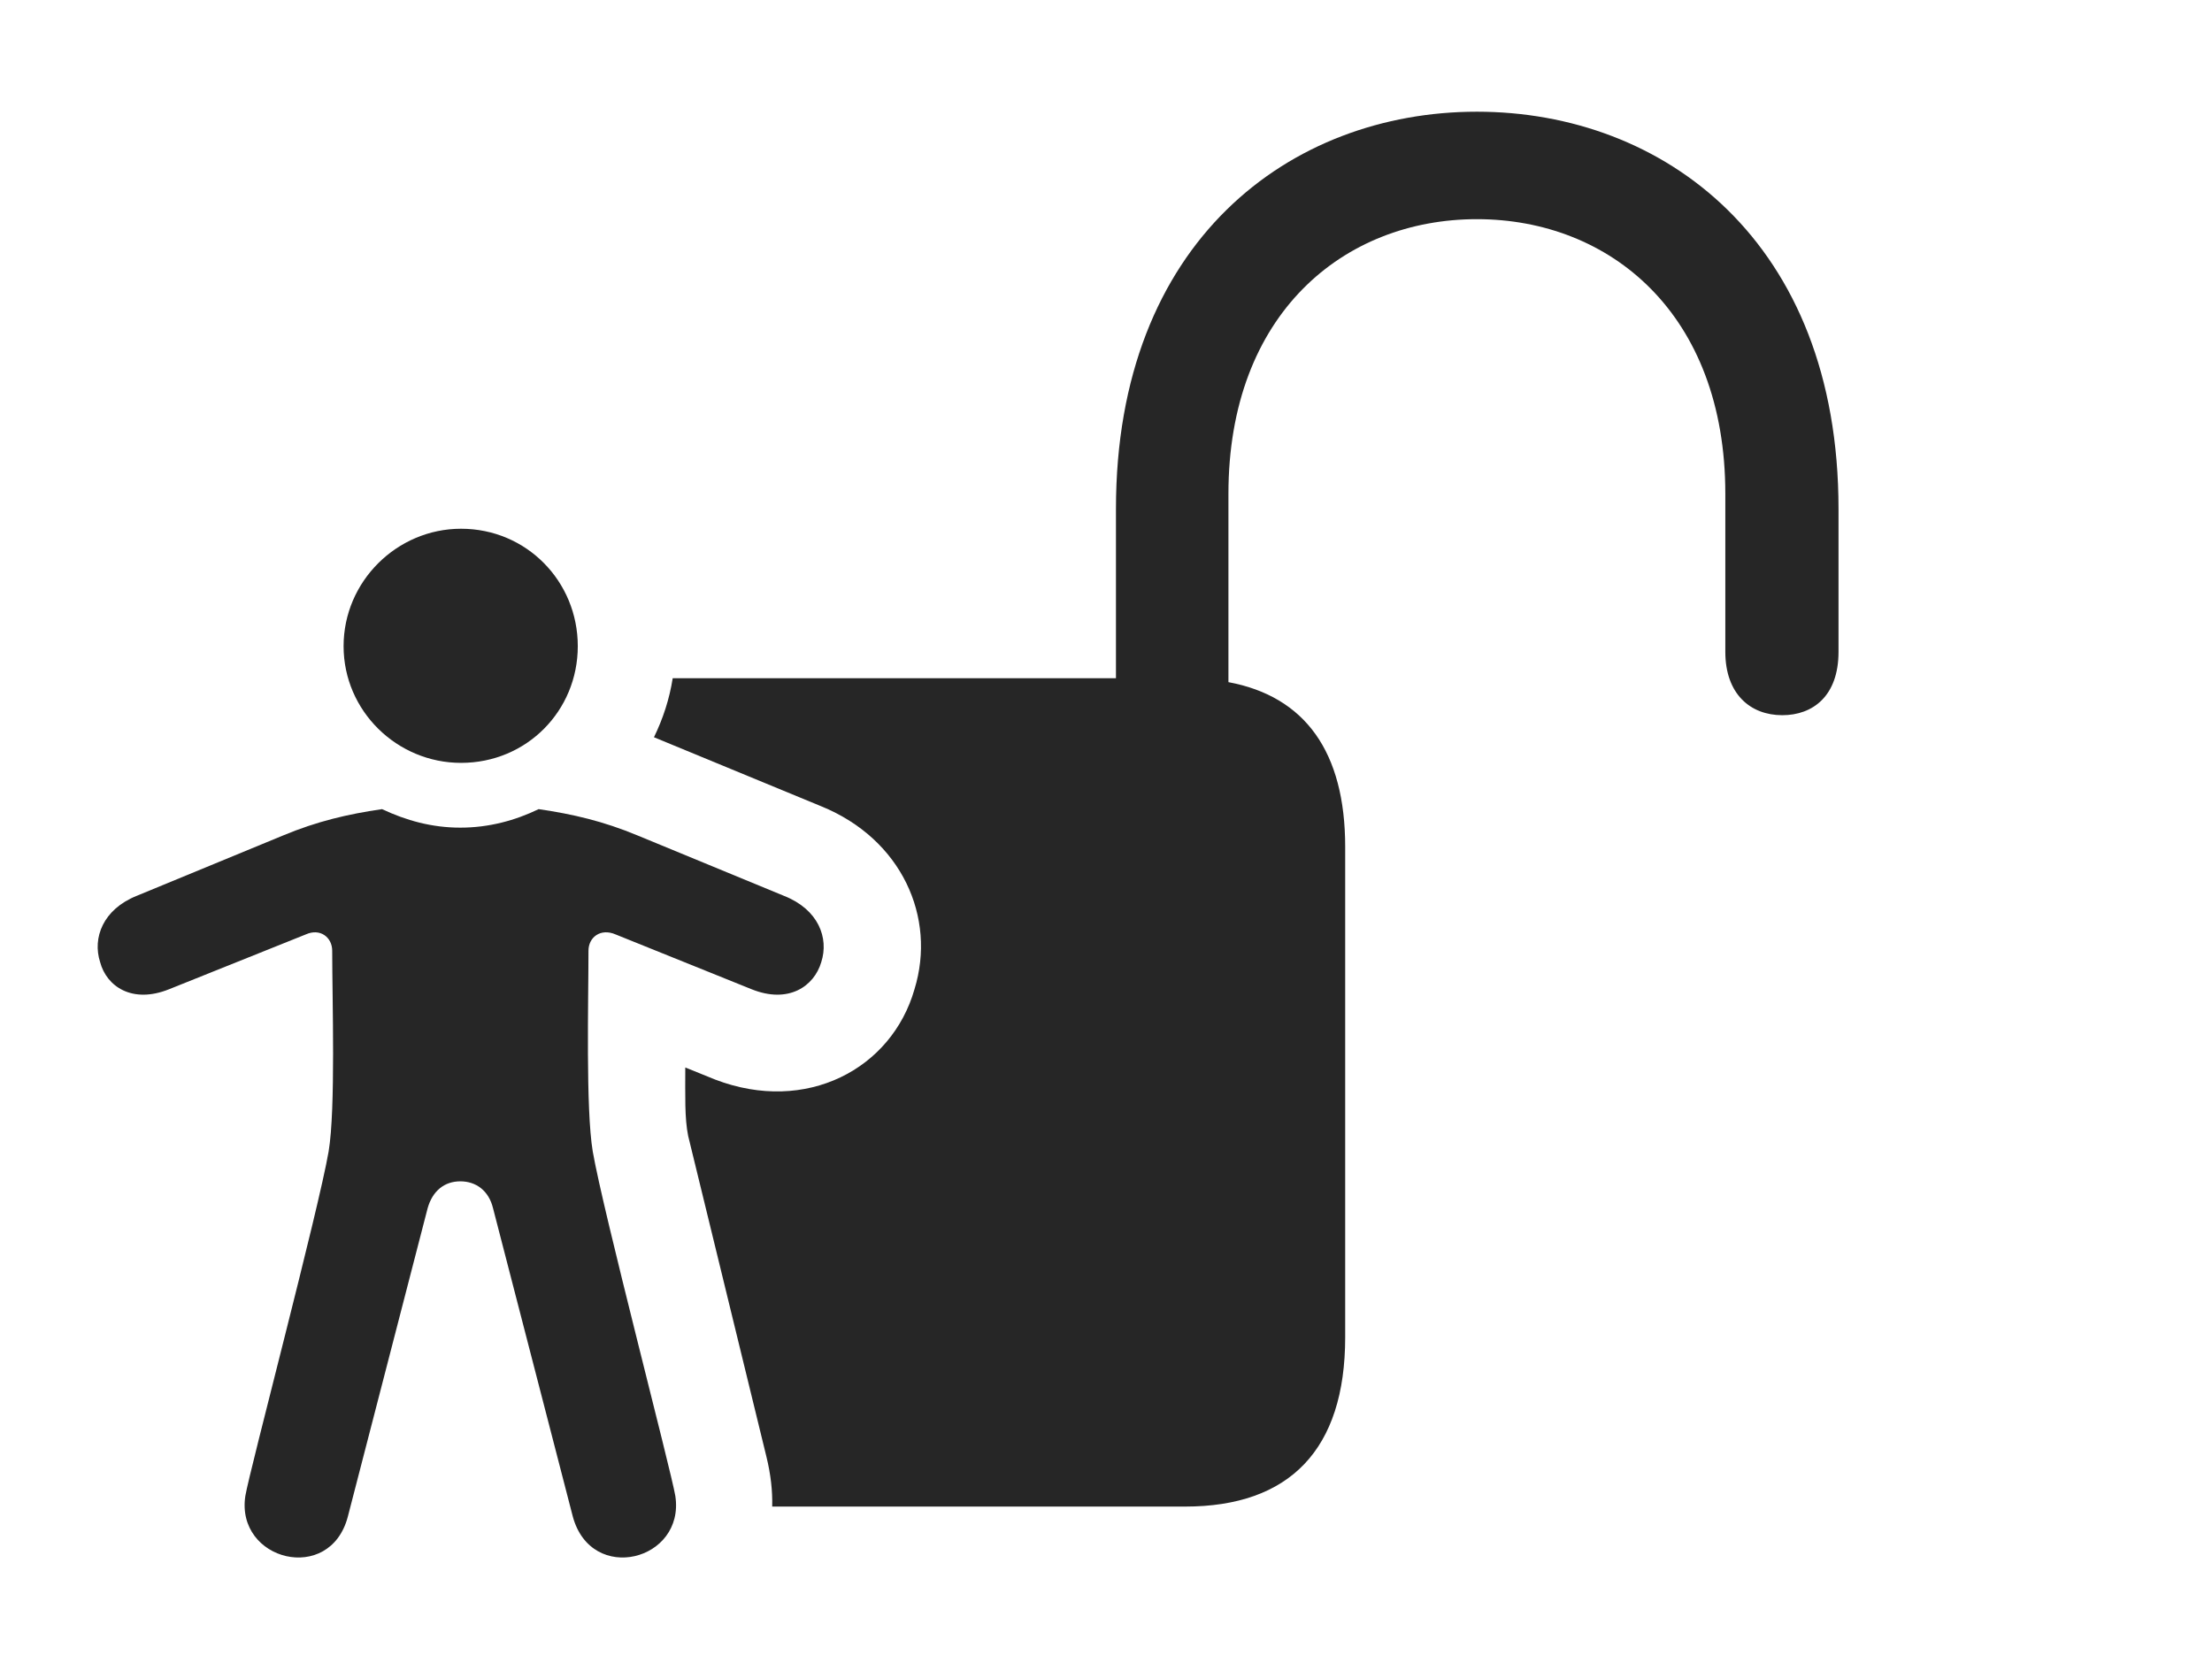 <?xml version="1.0" encoding="UTF-8"?>
<!--Generator: Apple Native CoreSVG 232.5-->
<!DOCTYPE svg
PUBLIC "-//W3C//DTD SVG 1.1//EN"
       "http://www.w3.org/Graphics/SVG/1.1/DTD/svg11.dtd">
<svg version="1.1" xmlns="http://www.w3.org/2000/svg" xmlns:xlink="http://www.w3.org/1999/xlink" width="151.724" height="113.52">
 <g>
  <rect height="113.52" opacity="0" width="151.724" x="0" y="0"/>
  <path d="M126.106 34.91L126.106 44.724C126.106 47.751 124.348 49.07 122.249 49.07C120.051 49.07 118.342 47.605 118.342 44.724L118.342 33.884C118.342 21.531 110.432 15.037 101.301 15.037C92.17 15.037 84.26 21.531 84.26 33.884L84.26 46.802C89.512 47.781 92.268 51.581 92.268 58.103L92.268 91.746C92.268 99.46 88.46 103.367 81.282 103.367L52.966 103.367C52.995 102.302 52.868 101.159 52.571 99.949L47.2 77.927C46.956 76.707 47.004 75.193 47.004 73.24L49.055 74.07C55.305 76.462 61.164 73.337 62.727 67.869C64.241 62.937 61.848 57.566 56.331 55.32L44.856 50.583C45.474 49.315 45.919 47.96 46.142 46.531L76.545 46.531L76.545 34.91C76.545 16.55 88.508 7.664 101.301 7.664C114.094 7.664 126.106 16.55 126.106 34.91Z" fill="#000000" fill-opacity="0.85"/>
  <path d="M31.623 52.341C36.116 52.341 39.631 48.777 39.631 44.333C39.631 39.89 36.116 36.277 31.623 36.277C27.229 36.277 23.567 39.89 23.567 44.333C23.567 48.777 27.229 52.341 31.623 52.341ZM31.575 81.052C32.649 81.052 33.528 81.687 33.821 82.908L39.289 104.05C40.559 108.738 47.004 107.078 46.321 102.634C46.028 100.876 41.34 83.005 40.657 79.001C40.169 76.072 40.364 68.601 40.364 65.232C40.364 64.304 41.194 63.669 42.219 64.109L51.545 67.869C54.084 68.894 55.842 67.673 56.331 66.013C56.868 64.353 56.135 62.4 53.791 61.472L43.733 57.322C41.389 56.345 39.289 55.857 36.946 55.515C35.334 56.296 33.528 56.785 31.575 56.785C29.622 56.785 27.864 56.296 26.204 55.515C23.86 55.857 21.76 56.345 19.416 57.322L9.358 61.472C7.063 62.4 6.331 64.353 6.868 66.013C7.307 67.673 9.065 68.894 11.604 67.869L20.979 64.109C21.956 63.669 22.786 64.304 22.786 65.232C22.786 68.601 23.03 76.072 22.541 79.001C21.858 83.005 17.122 100.876 16.829 102.634C16.145 107.078 22.639 108.738 23.86 104.05L29.329 82.908C29.67 81.687 30.5 81.052 31.575 81.052Z" fill="#000000" fill-opacity="0.85"/>
 </g>
</svg>
